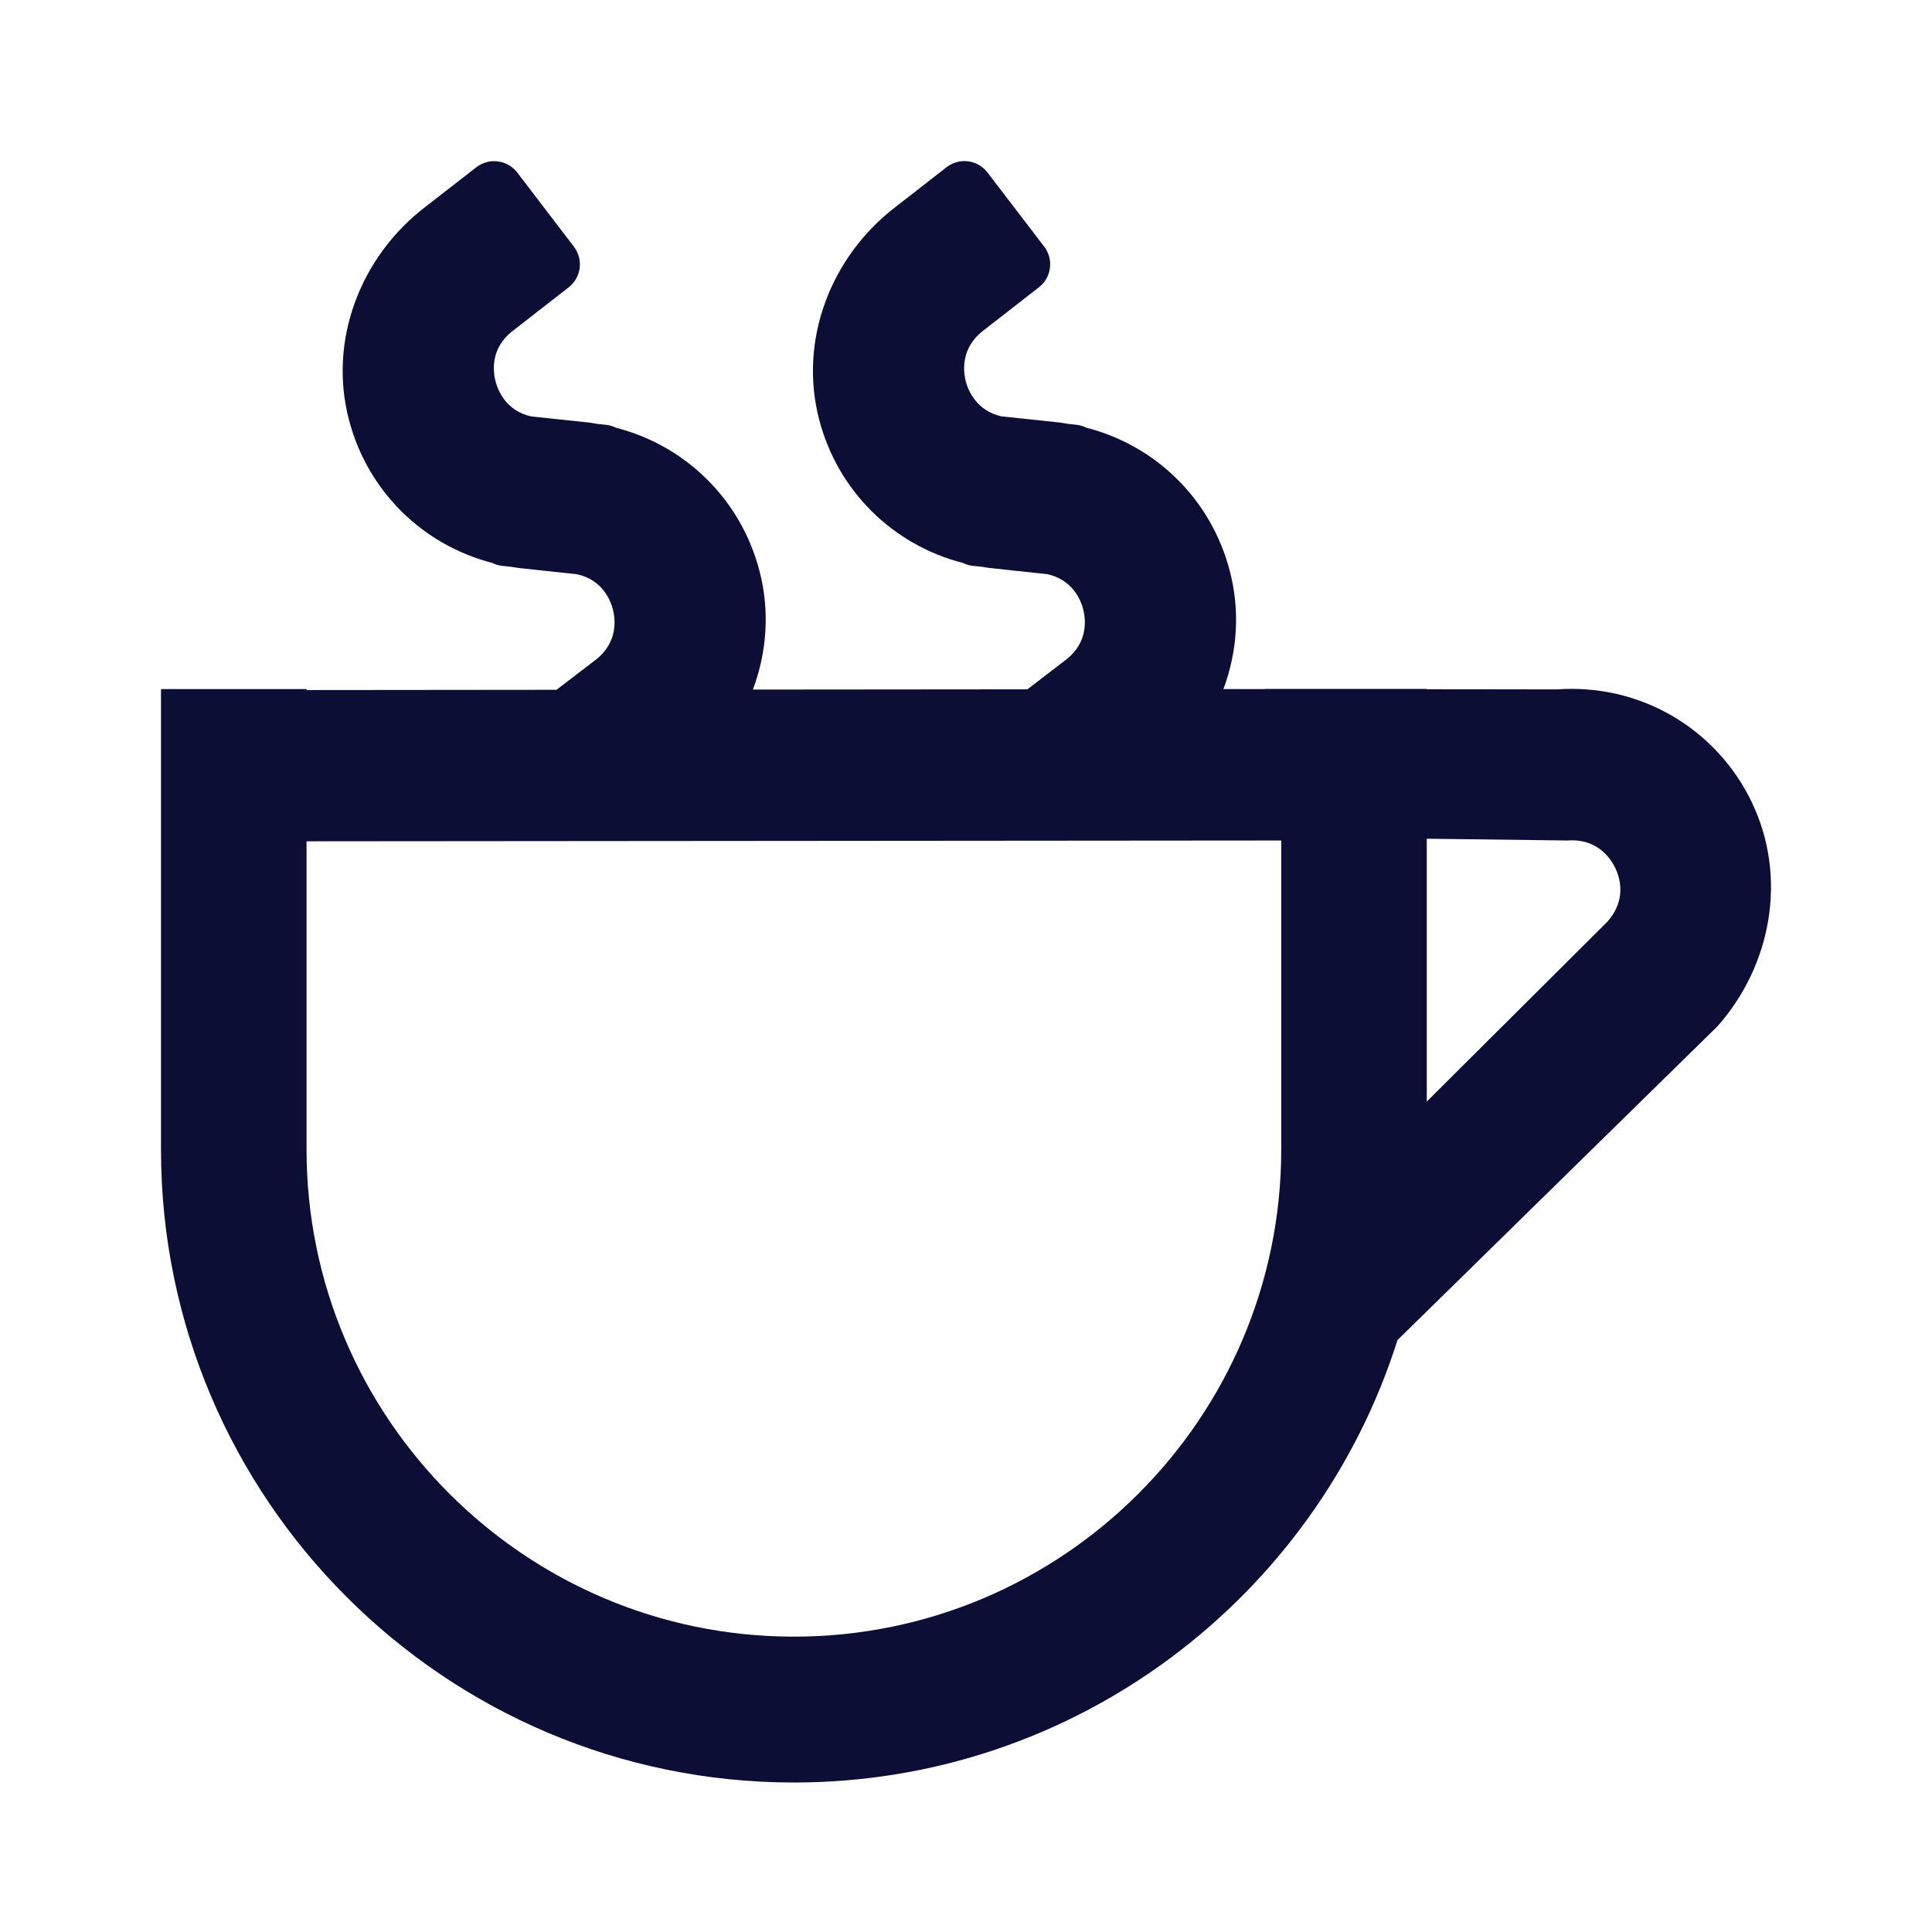 <svg width="24" height="24" viewBox="0 0 24 24" fill="none" xmlns="http://www.w3.org/2000/svg">
<path d="M21.765 9.972C21.321 9.044 20.367 8.49 19.343 8.564L17.723 8.562V8.558H15.915H15.721C15.718 8.558 15.716 8.559 15.712 8.56H15.198C15.37 8.098 15.407 7.589 15.277 7.093C15.047 6.205 14.36 5.534 13.492 5.312C13.457 5.295 13.419 5.282 13.377 5.277L13.255 5.264C13.226 5.259 13.197 5.253 13.167 5.249L12.44 5.172C12.131 5.103 12.029 4.853 11.999 4.744C11.968 4.626 11.925 4.328 12.216 4.106L12.903 3.571C13.062 3.45 13.093 3.222 12.971 3.063L12.268 2.144C12.146 1.984 11.919 1.954 11.76 2.076L11.127 2.569C10.319 3.186 9.919 4.227 10.176 5.212C10.406 6.099 11.093 6.77 11.961 6.993C11.996 7.01 12.034 7.023 12.075 7.028L12.198 7.041C12.227 7.045 12.256 7.052 12.286 7.055L13.013 7.133C13.322 7.202 13.424 7.451 13.454 7.561C13.485 7.678 13.529 7.977 13.237 8.199L12.763 8.563L9.353 8.566C9.526 8.102 9.565 7.591 9.435 7.094C9.205 6.206 8.518 5.535 7.65 5.313C7.615 5.296 7.577 5.283 7.536 5.278L7.413 5.265C7.384 5.26 7.355 5.254 7.325 5.25L6.598 5.173C6.289 5.104 6.187 4.854 6.158 4.745C6.126 4.627 6.082 4.329 6.374 4.107L7.061 3.572C7.22 3.451 7.251 3.223 7.129 3.064L6.426 2.144C6.304 1.985 6.077 1.955 5.918 2.077L5.285 2.569C4.477 3.187 4.077 4.228 4.334 5.212C4.564 6.1 5.251 6.771 6.119 6.994C6.154 7.011 6.192 7.024 6.233 7.029L6.356 7.042C6.385 7.046 6.414 7.052 6.444 7.056L7.171 7.134C7.48 7.203 7.582 7.452 7.611 7.562C7.643 7.679 7.687 7.977 7.395 8.2L6.913 8.569L3.808 8.572V8.56H2V14.281C2 18.615 5.526 22.143 9.862 22.143C13.373 22.143 16.353 19.83 17.36 16.647L21.334 12.75C22.01 11.989 22.204 10.893 21.765 9.974V9.972ZM9.862 20.331C6.524 20.331 3.808 17.616 3.808 14.278V10.451L15.916 10.441V14.278C15.916 17.616 13.2 20.331 9.862 20.331ZM19.973 11.444L17.724 13.684V10.419L19.478 10.441C19.843 10.415 20.009 10.666 20.062 10.776C20.117 10.885 20.215 11.169 19.972 11.443L19.973 11.444Z" fill="#0D0E36"/>
</svg>
